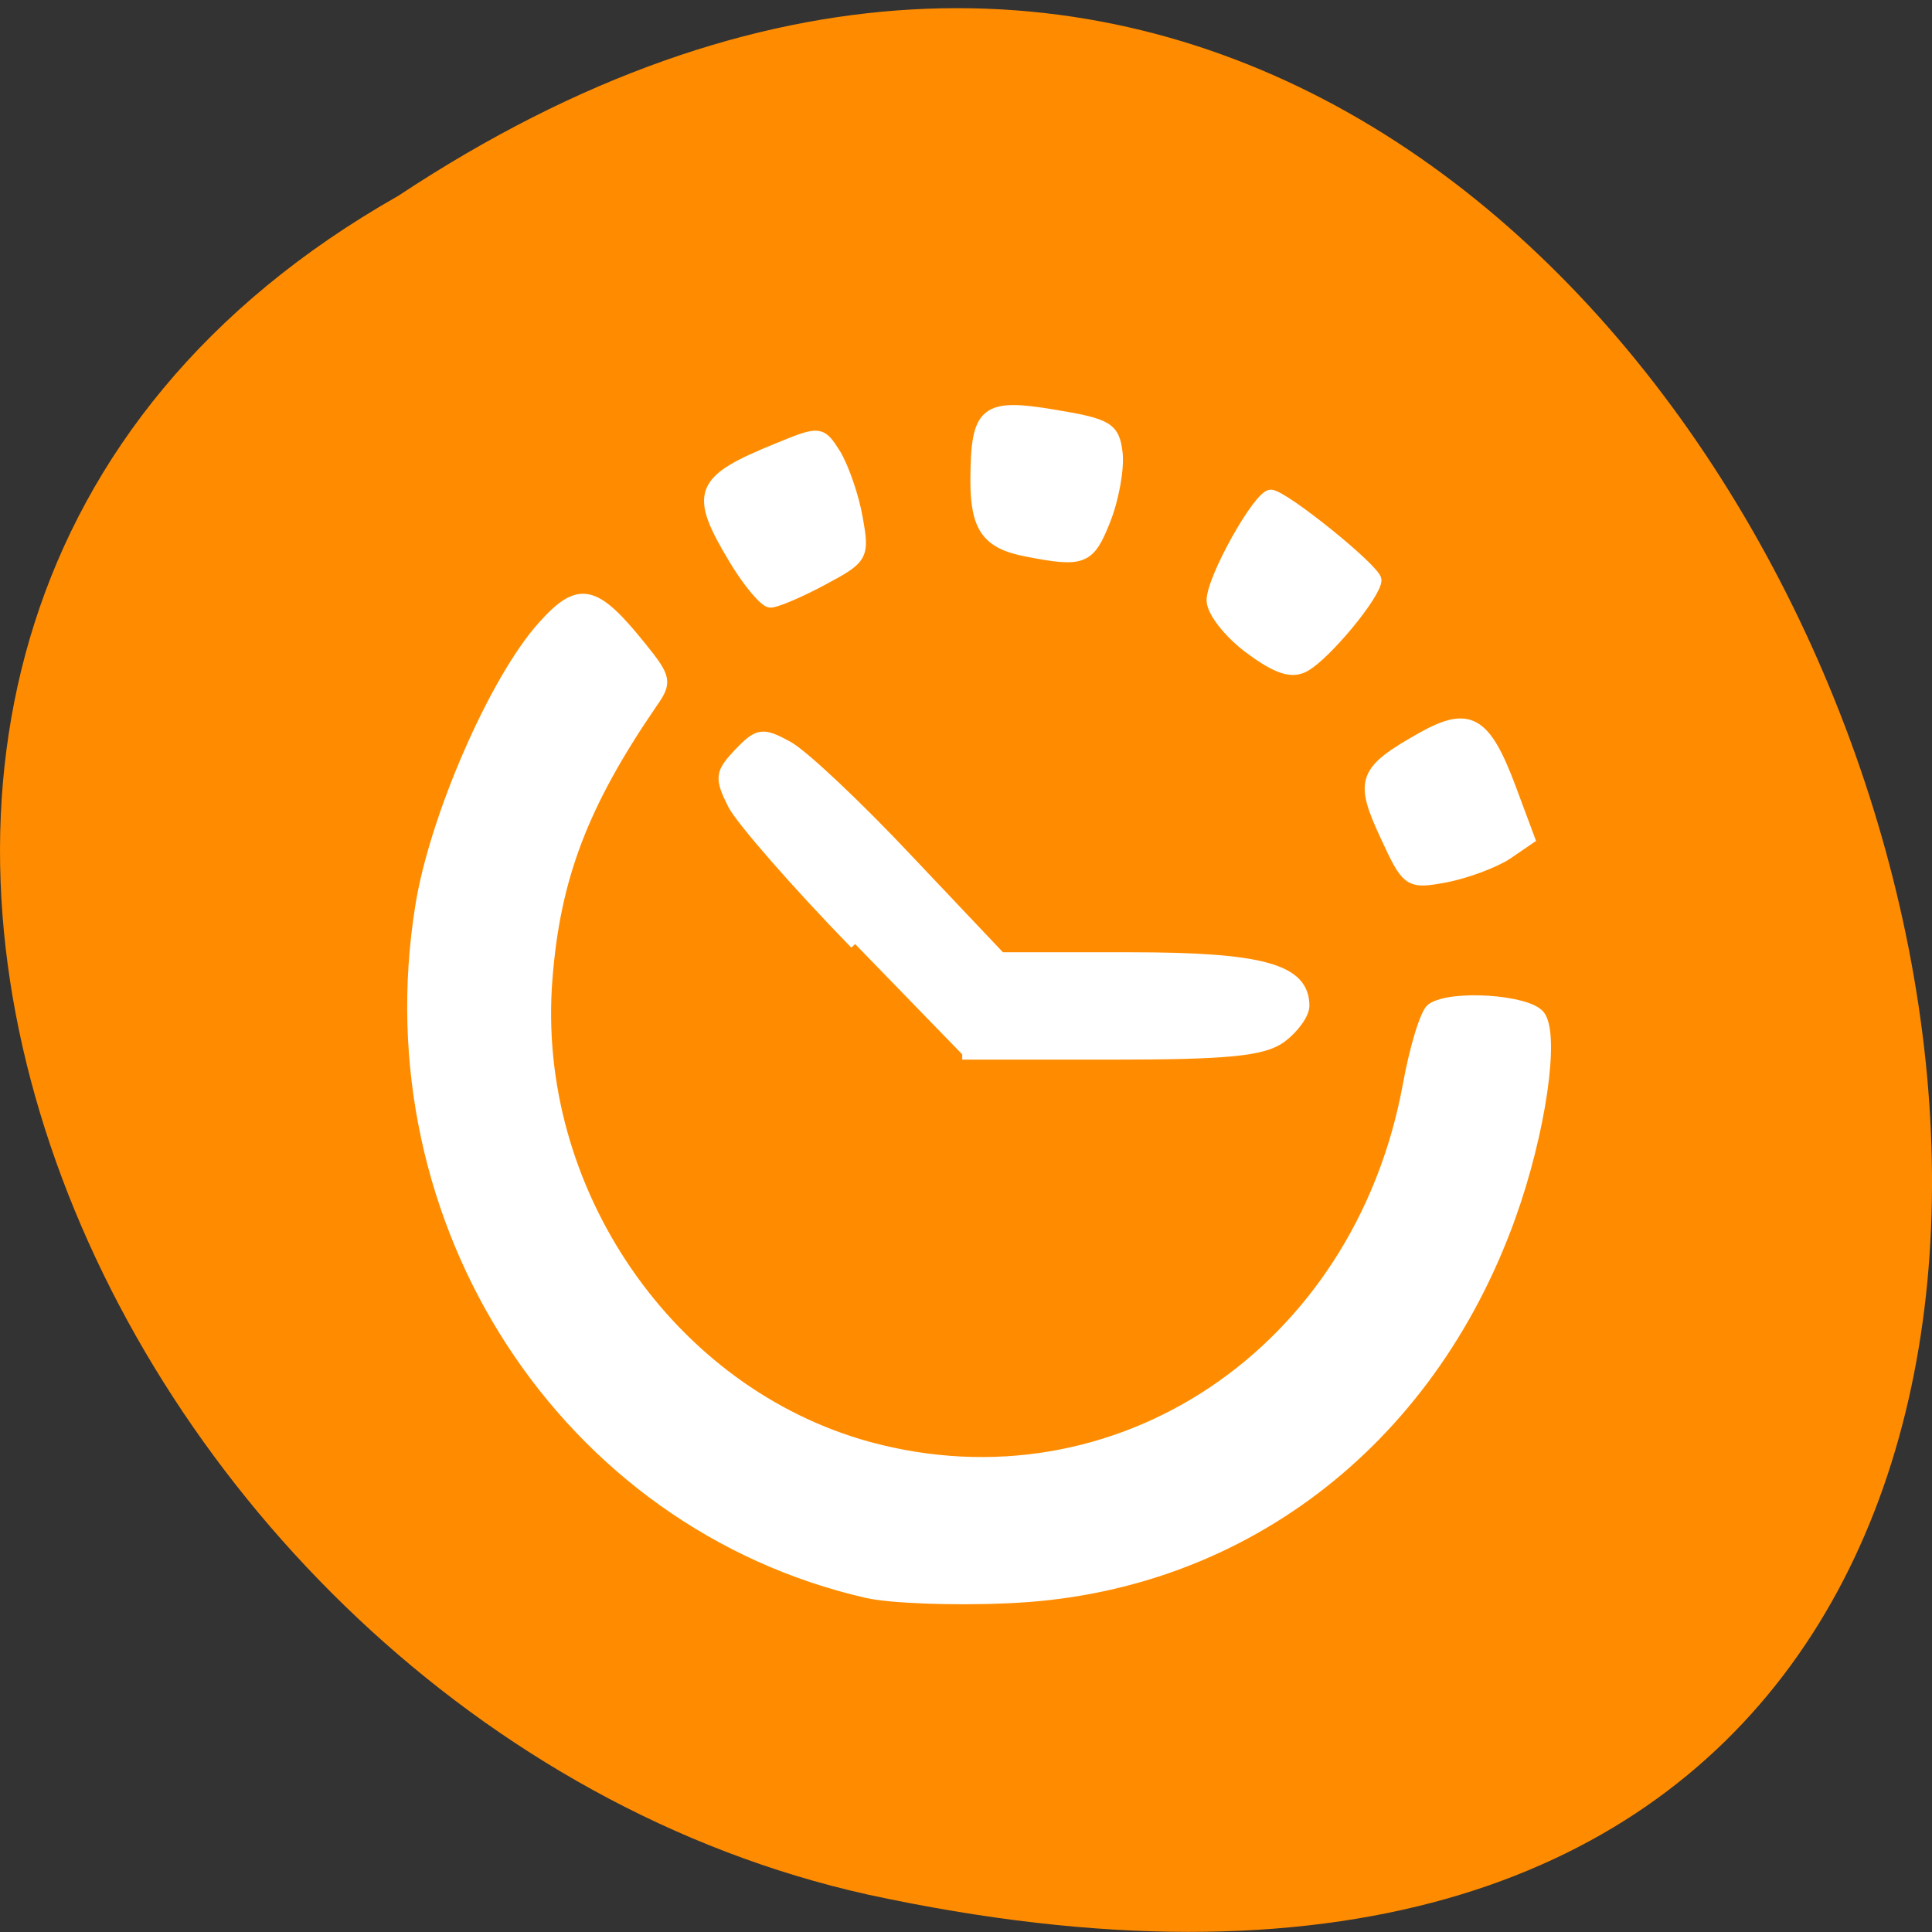 <svg xmlns="http://www.w3.org/2000/svg" viewBox="0 0 22 22"><rect x="0" y="0" width="22" height="22" fill="#333333" stroke="none"/><g style="fill:#ff8c00"><path d="m 4.535 2.23 c 16.539 -10.949 26.727 23.969 5.348 19.344 c -8.84 -1.969 -14.199 -14.324 -5.348 -19.344"/><path d="m 17.355 11.23 c 0 0.012 -0.004 0.023 -0.004 0.035 c -0.004 0.125 -0.062 0.246 -0.145 0.309 l -2.465 1.785 l -2.461 1.789 c -0.094 0.062 -0.207 0.062 -0.301 -0.004 c -0.09 -0.062 -0.145 -0.191 -0.145 -0.324 v -1.988 h -5.602 c -0.375 0 -0.676 -0.305 -0.676 -0.676 v -1.816 c 0 -0.371 0.301 -0.676 0.676 -0.676 h 5.602 v -1.988 c 0 -0.133 0.055 -0.262 0.145 -0.324 c 0.094 -0.066 0.207 -0.066 0.301 -0.004 l 2.461 1.789 l 2.465 1.785 c 0.086 0.062 0.141 0.184 0.148 0.309"/><path d="m 17.355 11.234 c 0 0.008 -0.004 0.023 -0.004 0.035 c -0.004 0.121 -0.062 0.242 -0.148 0.305 l -2.461 1.785 l -2.465 1.789 c -0.09 0.062 -0.207 0.062 -0.297 -0.004 c -0.09 -0.062 -0.145 -0.191 -0.145 -0.32 v -1.992 h -5.605 c -0.371 0 -0.672 -0.301 -0.672 -0.676 v -0.93 h 11.797 c 0 0.004 0 0.004 0 0.008"/></g><path d="m 114.864 1002.24 c -40 -9.13 -65.955 -48.98 -59.182 -90.931 c 1.864 -11.732 9.818 -29.991 16.182 -37.066 c 4.818 -5.386 6.864 -4.93 13 2.693 c 3.364 4.154 3.455 4.702 1.5 7.486 c -9.136 13.329 -12.864 23.052 -13.909 36.518 c -2.227 27.937 16.227 54.778 42.591 61.99 c 32.818 8.901 64.818 -12.508 71.364 -47.794 c 0.909 -5.067 2.318 -9.677 3.136 -10.271 c 2.591 -1.826 12.682 -1.141 14.318 0.913 c 2 2.556 0.136 15.475 -3.864 26.613 c -10.818 30.173 -36.091 49.346 -66.727 50.532 c -7.136 0.32 -15.409 0 -18.409 -0.685 m -1.636 -85.91 c -7.818 -8.034 -15.091 -16.388 -16.182 -18.487 c -1.773 -3.561 -1.682 -4.154 0.818 -6.802 c 2.545 -2.648 3.091 -2.739 6.5 -0.867 c 2.045 1.141 9.227 7.897 15.909 15.018 l 12.227 12.918 h 17.091 c 17.545 0 23.091 1.552 23.091 6.391 c 0 1.096 -1.364 2.967 -3 4.2 c -2.409 1.78 -7.091 2.237 -22.682 2.237 h -19.591 m 56 -28.987 c -3.409 -7.349 -2.955 -8.582 4.909 -13.01 c 6.227 -3.469 8.364 -2.237 11.727 6.756 l 2.5 6.71 l -3 2.054 c -1.682 1.096 -5.318 2.465 -8.091 3.013 c -4.955 0.913 -5.136 0.776 -8.045 -5.523 m -17.955 -24.741 c -2.773 -2.054 -5 -4.93 -5 -6.391 c 0 -2.921 6.227 -14.014 7.818 -13.968 c 1.773 0.091 13.955 9.951 13.955 11.275 c 0 1.872 -6.636 9.906 -9.455 11.458 c -1.727 0.959 -3.682 0.32 -7.318 -2.374 m -68.227 -11.777 c -5.364 -8.901 -4.727 -10.499 5.727 -14.744 c 5.636 -2.328 5.773 -2.282 7.727 0.822 c 1.045 1.78 2.364 5.523 2.864 8.445 c 0.909 5.021 0.727 5.341 -4.591 8.171 c -3.045 1.643 -6.182 2.967 -6.955 2.967 c -0.727 0 -2.909 -2.556 -4.773 -5.66 m 38.727 -1.096 c -5.273 -1.004 -6.773 -3.104 -6.773 -9.449 c 0.045 -9.221 1.136 -10.18 10.409 -8.627 c 7.182 1.187 7.955 1.689 8.364 5.067 c 0.227 2.1 -0.5 6.117 -1.636 8.947 c -2.045 5.158 -2.909 5.523 -10.364 4.063" transform="matrix(0.086 0 0 0.086 0 -68.054)" style="fill:#fff;stroke:#fff;stroke-width:1.389"/></svg>